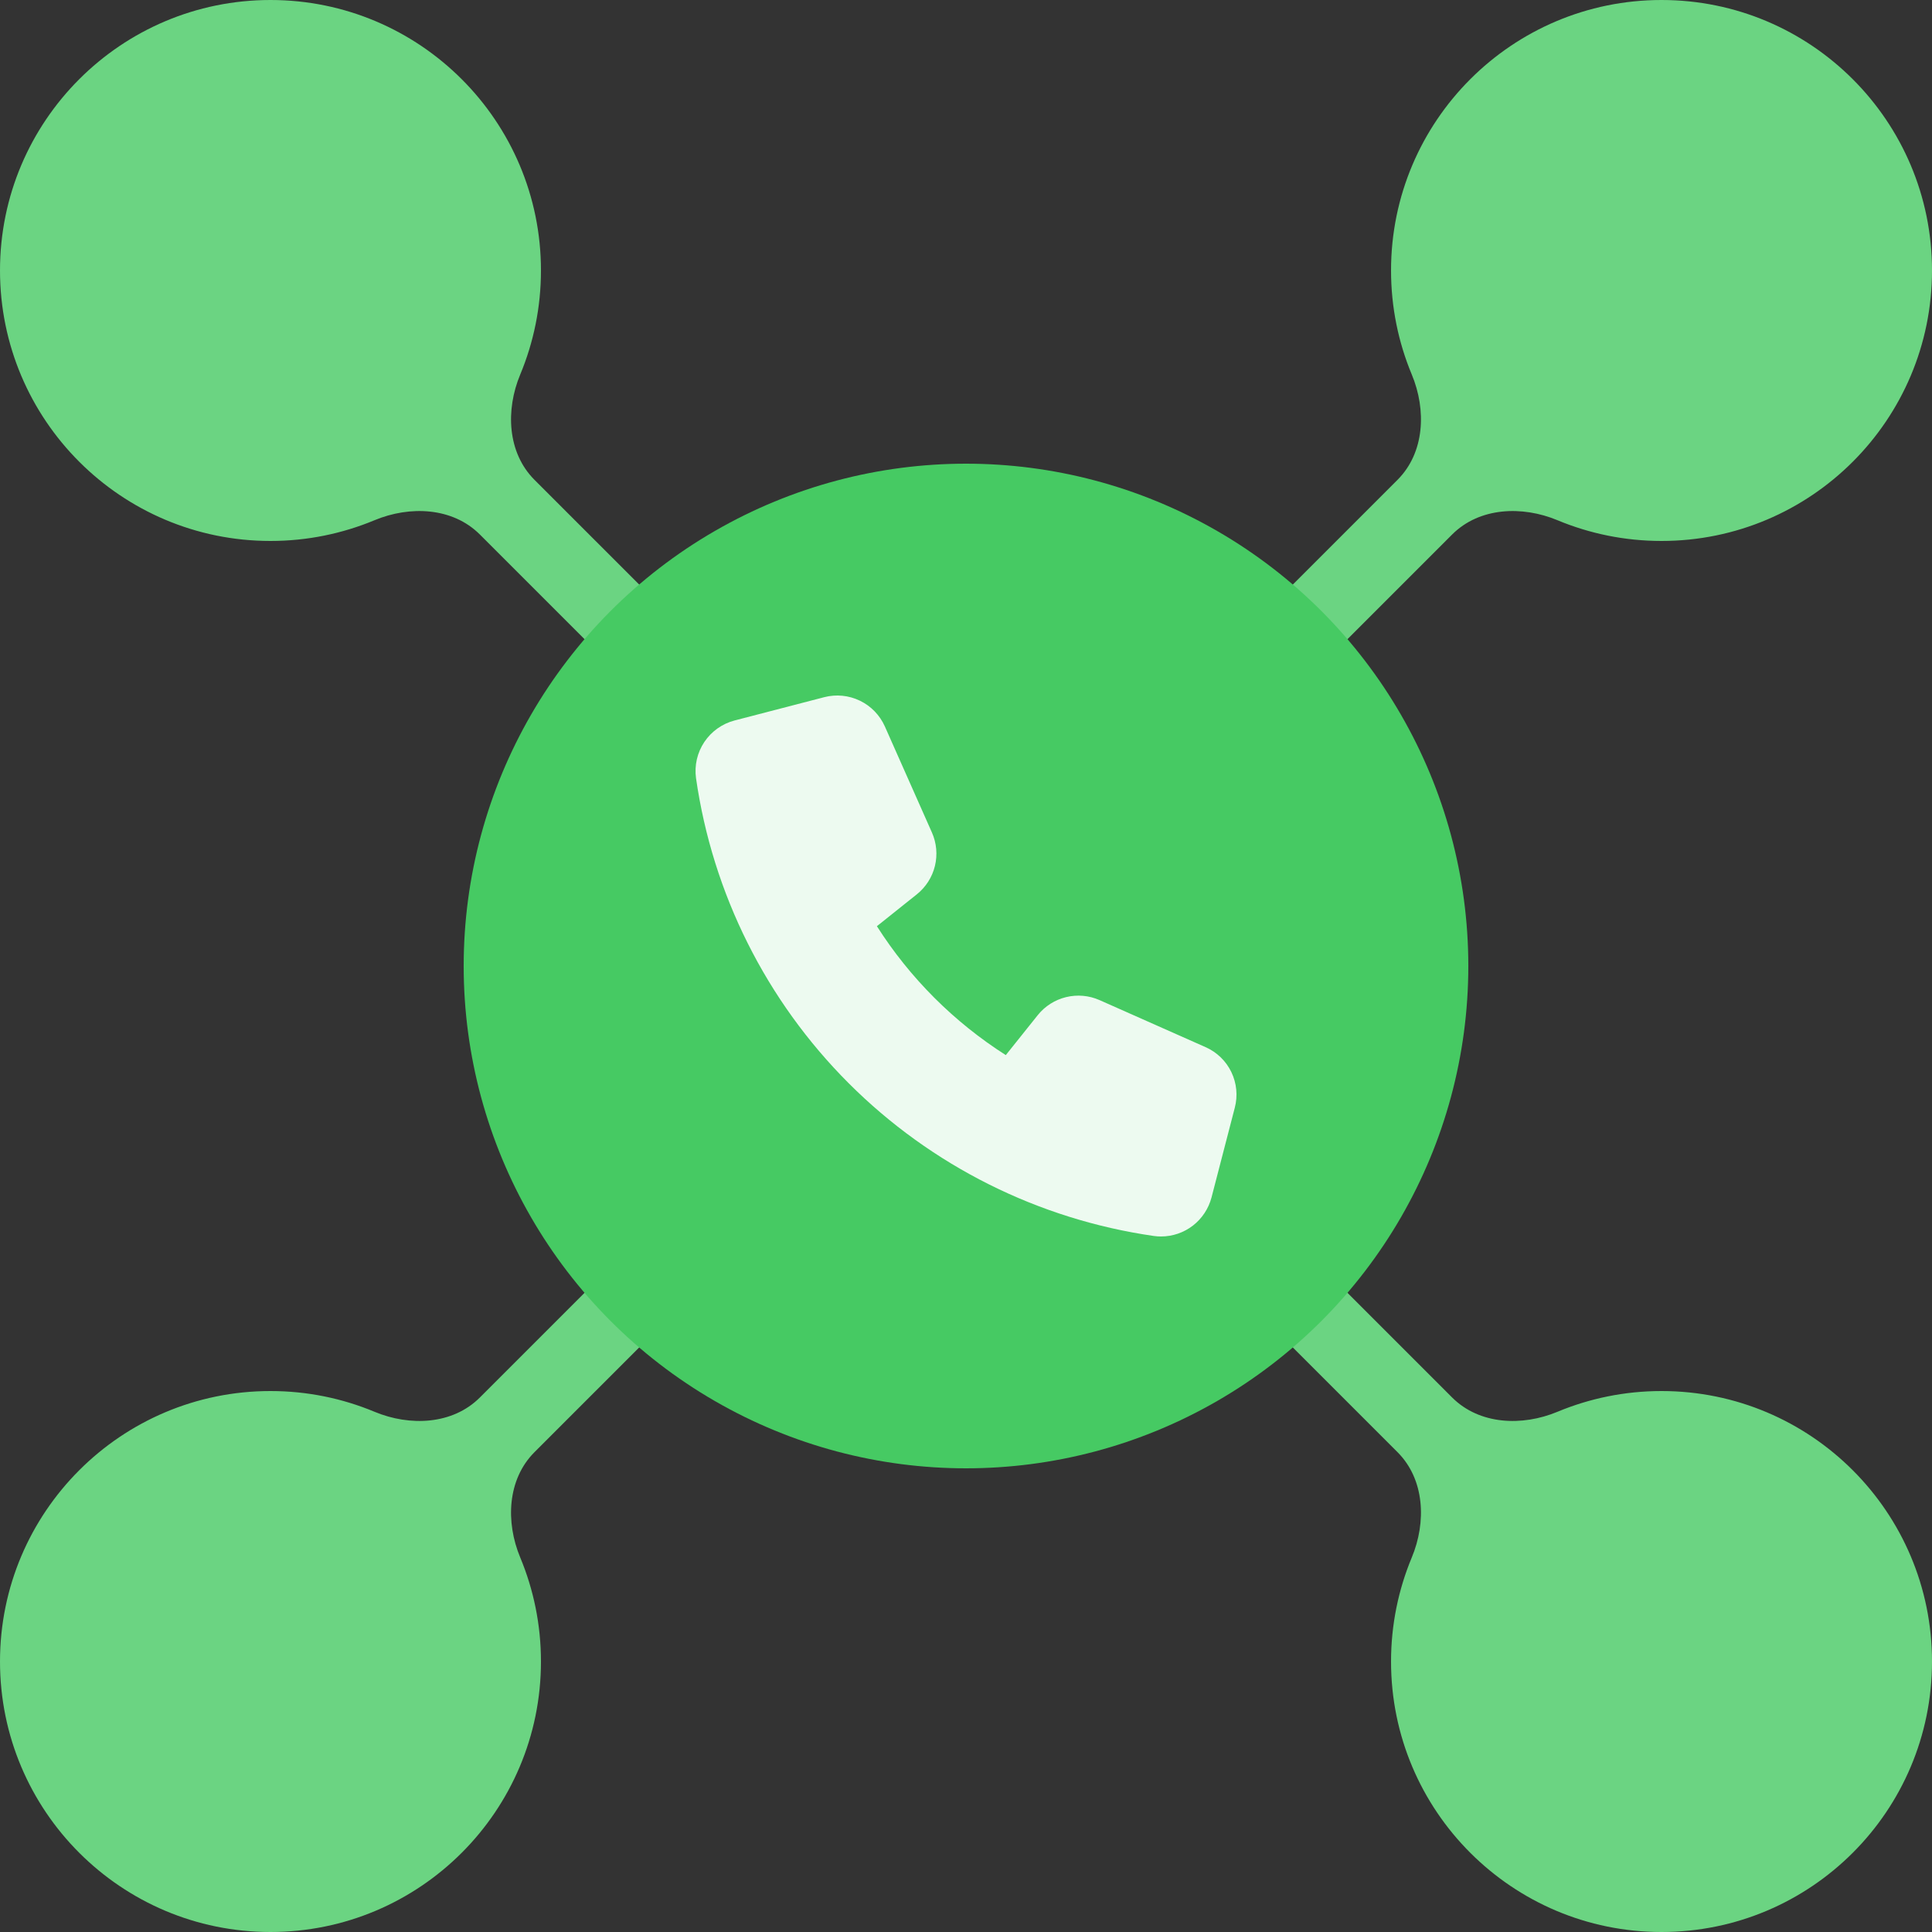 <svg width="50" height="50" viewBox="0 0 50 50" fill="none" xmlns="http://www.w3.org/2000/svg">
<rect x="0" y="0" width="50" height="50" fill="#333333" stroke="none"/>
<path d="M50 7C50 10.866 46.866 14 43 14C42.047 14 41.138 13.809 40.309 13.464C39.391 13.081 38.286 13.129 37.582 13.832L27.828 23.586C27.047 24.367 27.047 25.633 27.828 26.414L37.582 36.168C38.286 36.871 39.391 36.919 40.309 36.536C41.138 36.191 42.047 36 43 36C46.866 36 50 39.134 50 43C50 46.866 46.866 50 43 50C39.134 50 36 46.866 36 43C36 42.047 36.191 41.138 36.536 40.309C36.919 39.391 36.871 38.285 36.168 37.582L26.414 27.828C25.633 27.047 24.367 27.047 23.586 27.828L13.832 37.582C13.129 38.286 13.081 39.391 13.464 40.309C13.809 41.138 14 42.047 14 43C14 46.866 10.866 50 7 50C3.134 50 0 46.866 0 43C0 39.134 3.134 36 7 36C7.954 36 8.863 36.191 9.691 36.536C10.609 36.919 11.715 36.871 12.418 36.168L22.172 26.414C22.953 25.633 22.953 24.367 22.172 23.586L12.418 13.832C11.714 13.129 10.609 13.081 9.691 13.464C8.862 13.809 7.954 14 7 14C3.134 14 0 10.866 0 7C0 3.134 3.134 0 7 0C10.866 0 14 3.134 14 7C14 7.954 13.809 8.863 13.464 9.691C13.081 10.609 13.129 11.714 13.832 12.418L23.586 22.172C24.367 22.953 25.633 22.953 26.414 22.172L36.168 12.418C36.871 11.715 36.919 10.609 36.536 9.691C36.191 8.863 36 7.954 36 7C36 3.134 39.134 0 43 0C46.866 0 50 3.134 50 7Z" fill="#6BD482"/>
<circle cx="25" cy="25" r="13" fill="#46CA63"/>
<path d="M31.2 27.1L28.455 25.882C28.183 25.762 27.88 25.735 27.591 25.805C27.303 25.875 27.045 26.038 26.859 26.269L26.03 27.306C24.688 26.451 23.549 25.313 22.694 23.97L23.73 23.143C23.962 22.956 24.126 22.699 24.196 22.41C24.266 22.121 24.239 21.817 24.118 21.545L22.9 18.8C22.77 18.509 22.541 18.272 22.254 18.134C21.967 17.995 21.64 17.963 21.331 18.043L19.01 18.646C18.69 18.73 18.412 18.928 18.228 19.203C18.044 19.478 17.968 19.811 18.013 20.139C18.442 23.129 19.829 25.899 21.965 28.035C24.101 30.171 26.872 31.557 29.862 31.987C29.923 31.996 29.985 32 30.047 32C30.346 32 30.636 31.901 30.873 31.718C31.109 31.535 31.278 31.279 31.354 30.99L31.956 28.669C32.037 28.36 32.006 28.033 31.867 27.745C31.729 27.458 31.492 27.229 31.2 27.1Z" fill="#EDFAF0"/>
</svg>
